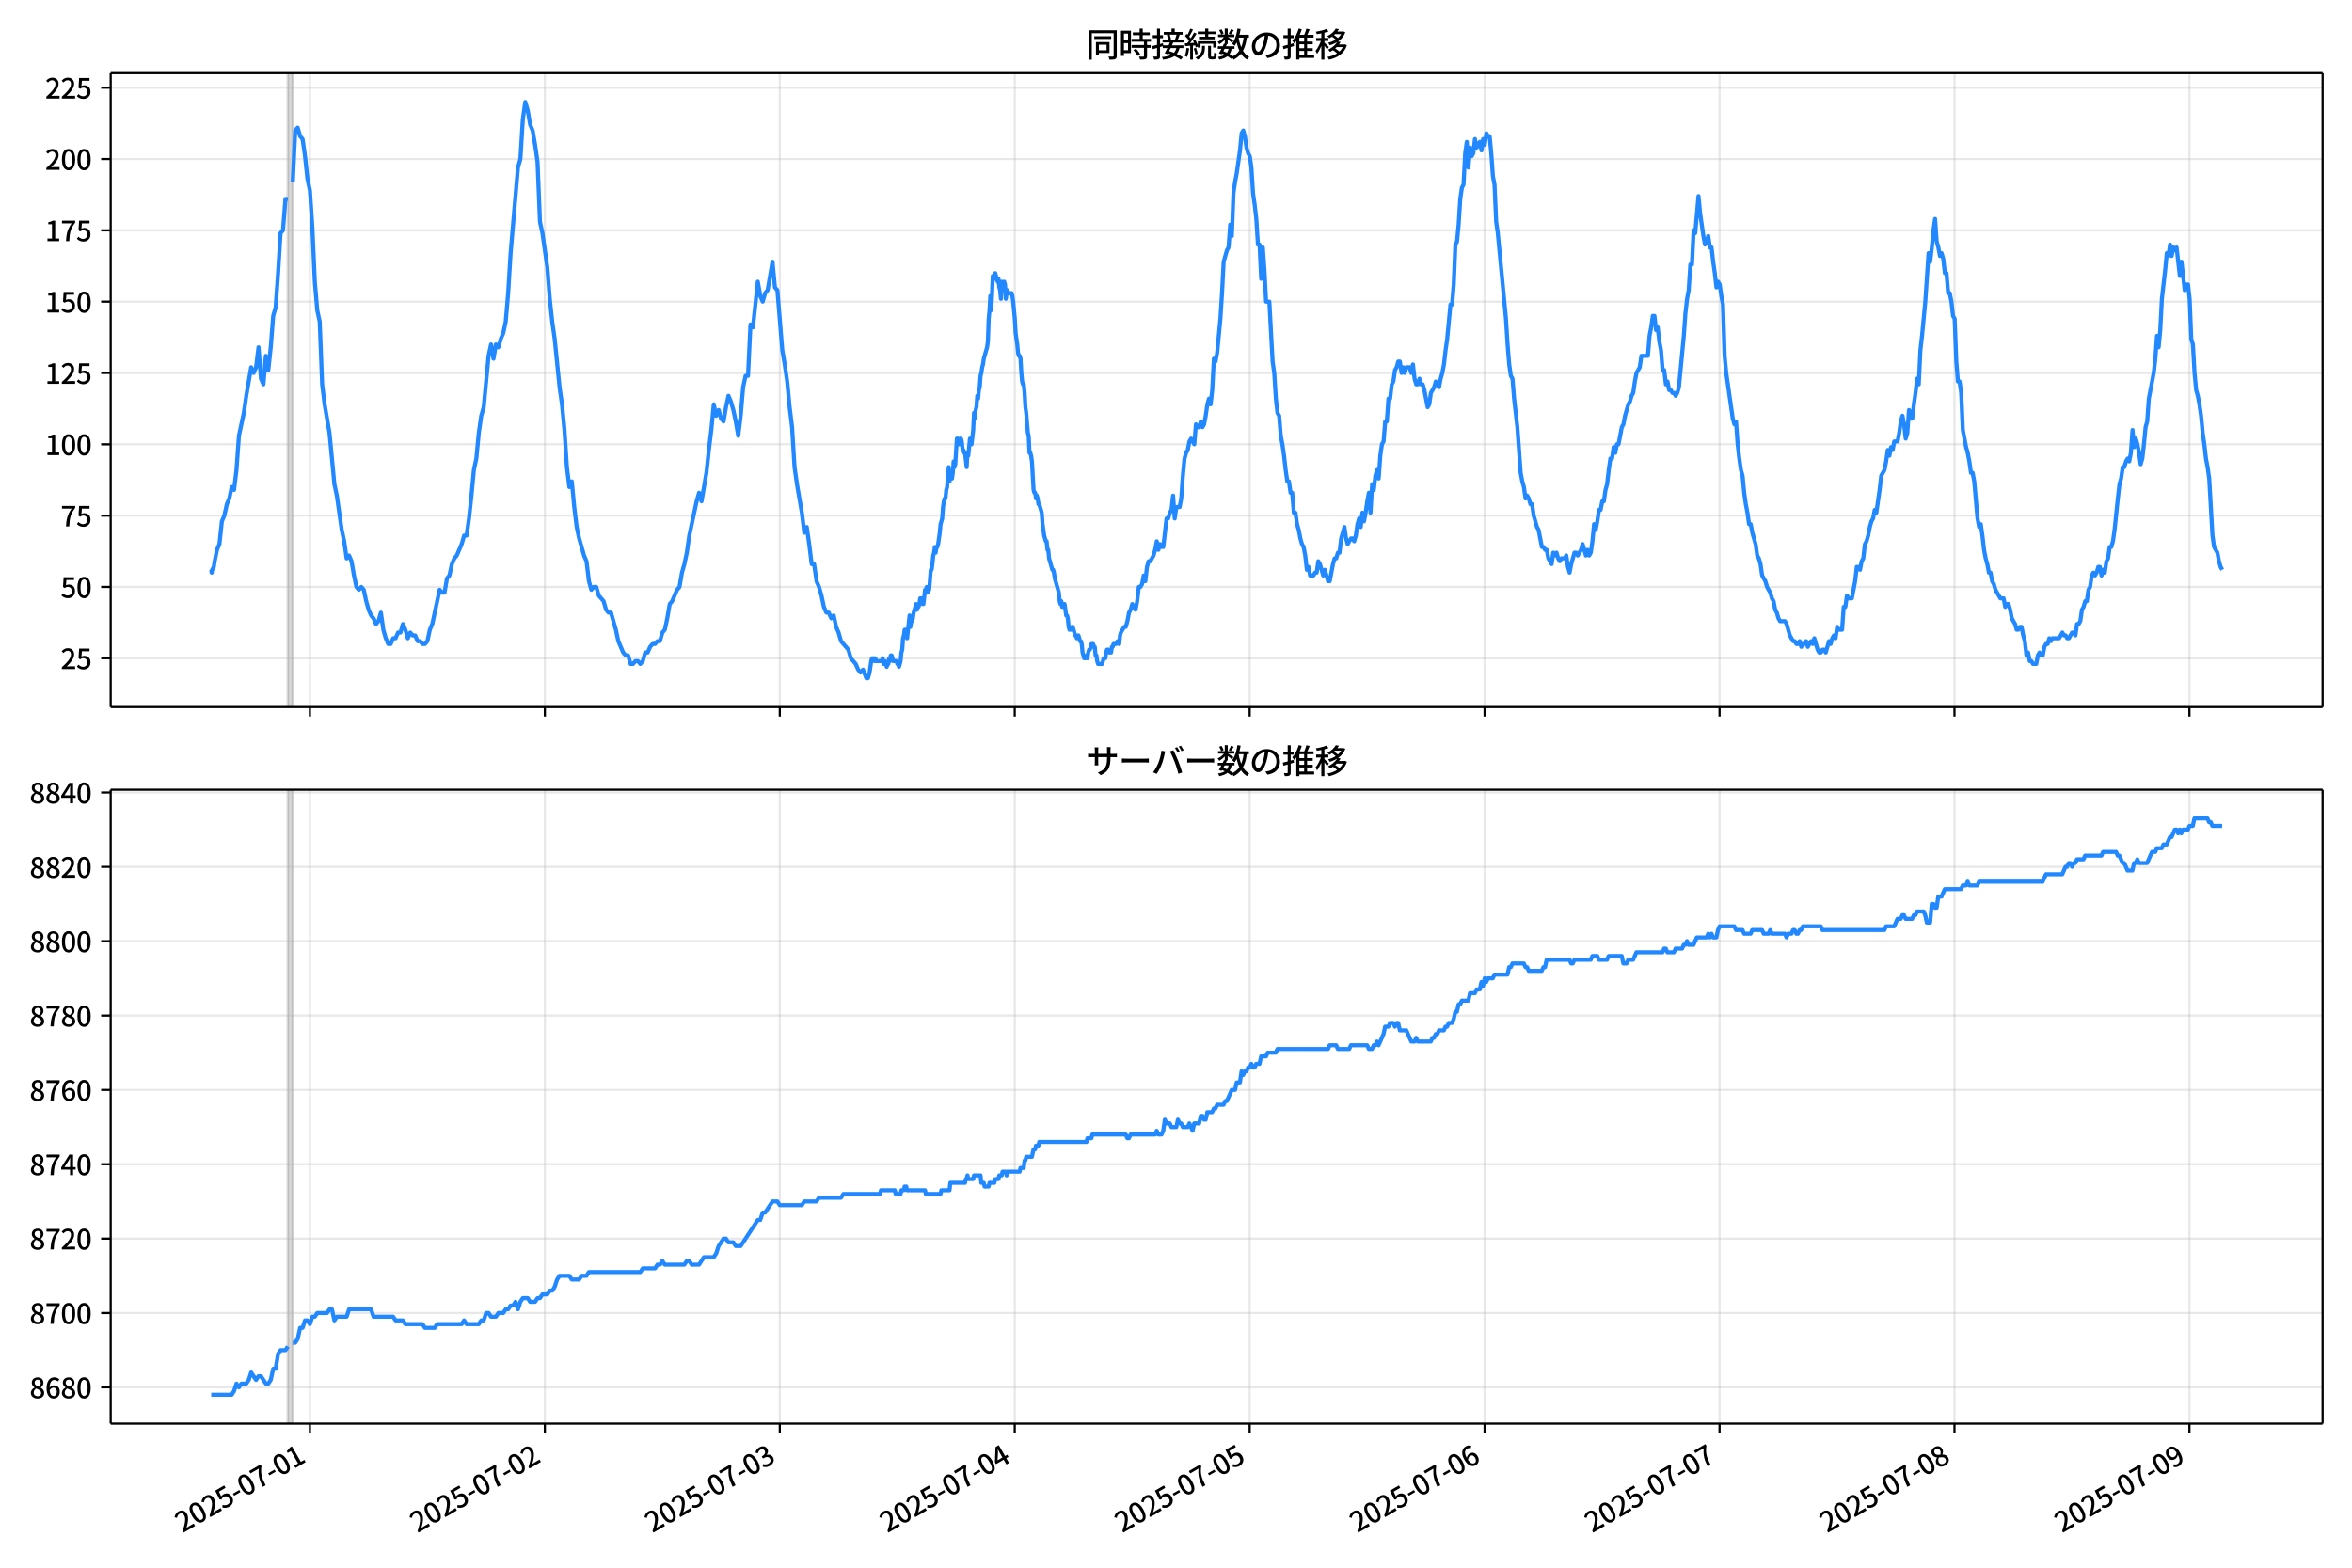 <!DOCTYPE svg  PUBLIC '-//W3C//DTD SVG 1.1//EN'  'http://www.w3.org/Graphics/SVG/1.1/DTD/svg11.dtd'>
<svg version="1.1" viewBox="0 0 864 576" xmlns="http://www.w3.org/2000/svg" xmlns:xlink="http://www.w3.org/1999/xlink">
 <defs>
  <style type="text/css">*{stroke-linejoin: round; stroke-linecap: butt}</style>
 </defs>
 <g id="aa">
  <g id="ab">
   <path d="m0 576h864v-576h-864z" fill="#fff"/>
  </g>
  <g id="ac">
   <g id="ad">
    <path d="m40.66 259.78h812.54v-232.9h-812.54z" fill="#fff"/>
   </g>
   <g id="ae">
    <path d="m105.75 259.78h1.798v-232.9h-1.798z" clip-path="url(#c)" fill="#808080" opacity=".3" stroke="#808080"/>
   </g>
   <g id="af">
    <g id="ag">
     <g id="ah">
      <path d="m113.84 259.78v-232.9" clip-path="url(#c)" fill="none" stroke="#b0b0b0" stroke-linecap="square" stroke-opacity=".3" stroke-width=".8"/>
     </g>
     <g id="ai">
      <defs>
       <path id="f" d="m0 0v3.5" stroke="#000" stroke-width=".8"/>
      </defs>
      <use x="113.844" y="259.778" stroke="#000000" stroke-width=".8" xlink:href="#f"/>
     </g>
    </g>
    <g id="aj">
     <g id="ak">
      <path d="m200.15 259.78v-232.9" clip-path="url(#c)" fill="none" stroke="#b0b0b0" stroke-linecap="square" stroke-opacity=".3" stroke-width=".8"/>
     </g>
     <g id="al">
      <use x="200.149" y="259.778" stroke="#000000" stroke-width=".8" xlink:href="#f"/>
     </g>
    </g>
    <g id="am">
     <g id="an">
      <path d="m286.45 259.78v-232.9" clip-path="url(#c)" fill="none" stroke="#b0b0b0" stroke-linecap="square" stroke-opacity=".3" stroke-width=".8"/>
     </g>
     <g id="ao">
      <use x="286.453" y="259.778" stroke="#000000" stroke-width=".8" xlink:href="#f"/>
     </g>
    </g>
    <g id="ap">
     <g id="aq">
      <path d="m372.76 259.78v-232.9" clip-path="url(#c)" fill="none" stroke="#b0b0b0" stroke-linecap="square" stroke-opacity=".3" stroke-width=".8"/>
     </g>
     <g id="ar">
      <use x="372.758" y="259.778" stroke="#000000" stroke-width=".8" xlink:href="#f"/>
     </g>
    </g>
    <g id="as">
     <g id="at">
      <path d="m459.06 259.78v-232.9" clip-path="url(#c)" fill="none" stroke="#b0b0b0" stroke-linecap="square" stroke-opacity=".3" stroke-width=".8"/>
     </g>
     <g id="au">
      <use x="459.062" y="259.778" stroke="#000000" stroke-width=".8" xlink:href="#f"/>
     </g>
    </g>
    <g id="av">
     <g id="aw">
      <path d="m545.37 259.78v-232.9" clip-path="url(#c)" fill="none" stroke="#b0b0b0" stroke-linecap="square" stroke-opacity=".3" stroke-width=".8"/>
     </g>
     <g id="ax">
      <use x="545.366" y="259.778" stroke="#000000" stroke-width=".8" xlink:href="#f"/>
     </g>
    </g>
    <g id="ay">
     <g id="az">
      <path d="m631.67 259.78v-232.9" clip-path="url(#c)" fill="none" stroke="#b0b0b0" stroke-linecap="square" stroke-opacity=".3" stroke-width=".8"/>
     </g>
     <g id="ba">
      <use x="631.671" y="259.778" stroke="#000000" stroke-width=".8" xlink:href="#f"/>
     </g>
    </g>
    <g id="bb">
     <g id="bc">
      <path d="m717.98 259.78v-232.9" clip-path="url(#c)" fill="none" stroke="#b0b0b0" stroke-linecap="square" stroke-opacity=".3" stroke-width=".8"/>
     </g>
     <g id="bd">
      <use x="717.975" y="259.778" stroke="#000000" stroke-width=".8" xlink:href="#f"/>
     </g>
    </g>
    <g id="be">
     <g id="bf">
      <path d="m804.28 259.78v-232.9" clip-path="url(#c)" fill="none" stroke="#b0b0b0" stroke-linecap="square" stroke-opacity=".3" stroke-width=".8"/>
     </g>
     <g id="bg">
      <use x="804.28" y="259.778" stroke="#000000" stroke-width=".8" xlink:href="#f"/>
     </g>
    </g>
   </g>
   <g id="bh">
    <g id="bi">
     <g id="bj">
      <path d="m40.66 241.85h812.54" clip-path="url(#c)" fill="none" stroke="#b0b0b0" stroke-linecap="square" stroke-opacity=".3" stroke-width=".8"/>
     </g>
     <g id="bk">
      <defs>
       <path id="e" d="m0 0h-3.5" stroke="#000" stroke-width=".8"/>
      </defs>
      <use x="40.66" y="241.854" stroke="#000000" stroke-width=".8" xlink:href="#e"/>
     </g>
     <g id="bl">
      <!-- 25 -->
      <g transform="translate(22.26 245.84) scale(.1 -.1)">
       <defs>
        <path id="b" transform="scale(.016)" d="m282 0v429q697 621 1164 1136 468 515 701 956 234 442 234 826 0 256-87 451-86 196-262 301-176 106-445 106-275 0-506-151-230-150-422-368l-416 410q301 333 637 518 336 186 803 186 429 0 749-176t496-493 176-745q0-455-224-919t-615-935q-390-470-889-950 186 20 394 36t374 16h1184v-634h-3046z"/>
        <path id="i" transform="scale(.016)" d="m1715-90q-365 0-653 90t-506 237q-217 147-383 307l352 480q134-134 294-246t361-183q202-70 452-70 262 0 473 118 212 119 333 346 122 227 122 541 0 460-247 716-246 256-649 256-224 0-384-64t-365-198l-365 237 141 2240h2387v-627h-1747l-109-1204q154 77 307 118 154 42 340 42 397 0 723-160t518-490q192-329 192-847 0-519-224-887t-586-560q-361-192-777-192z"/>
       </defs>
       <use xlink:href="#b"/>
       <use transform="translate(57)" xlink:href="#i"/>
      </g>
     </g>
    </g>
    <g id="bm">
     <g id="bn">
      <path d="m40.66 215.65h812.54" clip-path="url(#c)" fill="none" stroke="#b0b0b0" stroke-linecap="square" stroke-opacity=".3" stroke-width=".8"/>
     </g>
     <g id="bo">
      <use x="40.66" y="215.651" stroke="#000000" stroke-width=".8" xlink:href="#e"/>
     </g>
     <g id="bp">
      <!-- 50 -->
      <g transform="translate(22.26 219.64) scale(.1 -.1)">
       <defs>
        <path id="a" transform="scale(.016)" d="m1830-90q-460 0-806 275-346 276-535 823-188 547-188 1366 0 820 188 1357 189 538 535 803 346 266 806 266 461 0 800-269 340-269 528-803 189-534 189-1354 0-819-189-1366-188-547-528-823-339-275-800-275zm0 589q237 0 422 185 186 186 288 599 103 413 103 1091 0 679-103 1082-102 403-288 582-185 180-422 180-236 0-422-180-186-179-292-582-105-403-105-1082 0-678 105-1091 106-413 292-599 186-185 422-185z"/>
       </defs>
       <use xlink:href="#i"/>
       <use transform="translate(57)" xlink:href="#a"/>
      </g>
     </g>
    </g>
    <g id="bq">
     <g id="br">
      <path d="m40.66 189.45h812.54" clip-path="url(#c)" fill="none" stroke="#b0b0b0" stroke-linecap="square" stroke-opacity=".3" stroke-width=".8"/>
     </g>
     <g id="bs">
      <use x="40.66" y="189.447" stroke="#000000" stroke-width=".8" xlink:href="#e"/>
     </g>
     <g id="bt">
      <!-- 75 -->
      <g transform="translate(22.26 193.43) scale(.1 -.1)">
       <defs>
        <path id="h" transform="scale(.016)" d="m1235 0q32 646 109 1187t224 1024 384 941 576 938h-2208v627h3027v-455q-409-512-665-989-256-476-397-969t-205-1053-90-1251h-755z"/>
       </defs>
       <use xlink:href="#h"/>
       <use transform="translate(57)" xlink:href="#i"/>
      </g>
     </g>
    </g>
    <g id="bu">
     <g id="bv">
      <path d="m40.66 163.24h812.54" clip-path="url(#c)" fill="none" stroke="#b0b0b0" stroke-linecap="square" stroke-opacity=".3" stroke-width=".8"/>
     </g>
     <g id="bw">
      <use x="40.66" y="163.244" stroke="#000000" stroke-width=".8" xlink:href="#e"/>
     </g>
     <g id="bx">
      <!-- 100 -->
      <g transform="translate(16.56 167.23) scale(.1 -.1)">
       <defs>
        <path id="k" transform="scale(.016)" d="m544 0v608h1037v3277h-845v467q333 58 579 147 247 90 451 218h557v-4109h915v-608h-2694z"/>
       </defs>
       <use xlink:href="#k"/>
       <use transform="translate(57)" xlink:href="#a"/>
       <use transform="translate(114)" xlink:href="#a"/>
      </g>
     </g>
    </g>
    <g id="by">
     <g id="bz">
      <path d="m40.66 137.04h812.54" clip-path="url(#c)" fill="none" stroke="#b0b0b0" stroke-linecap="square" stroke-opacity=".3" stroke-width=".8"/>
     </g>
     <g id="ca">
      <use x="40.66" y="137.04" stroke="#000000" stroke-width=".8" xlink:href="#e"/>
     </g>
     <g id="cb">
      <!-- 125 -->
      <g transform="translate(16.56 141.03) scale(.1 -.1)">
       <use xlink:href="#k"/>
       <use transform="translate(57)" xlink:href="#b"/>
       <use transform="translate(114)" xlink:href="#i"/>
      </g>
     </g>
    </g>
    <g id="cc">
     <g id="cd">
      <path d="m40.66 110.84h812.54" clip-path="url(#c)" fill="none" stroke="#b0b0b0" stroke-linecap="square" stroke-opacity=".3" stroke-width=".8"/>
     </g>
     <g id="ce">
      <use x="40.66" y="110.836" stroke="#000000" stroke-width=".8" xlink:href="#e"/>
     </g>
     <g id="cf">
      <!-- 150 -->
      <g transform="translate(16.56 114.82) scale(.1 -.1)">
       <use xlink:href="#k"/>
       <use transform="translate(57)" xlink:href="#i"/>
       <use transform="translate(114)" xlink:href="#a"/>
      </g>
     </g>
    </g>
    <g id="cg">
     <g id="ch">
      <path d="m40.66 84.633h812.54" clip-path="url(#c)" fill="none" stroke="#b0b0b0" stroke-linecap="square" stroke-opacity=".3" stroke-width=".8"/>
     </g>
     <g id="ci">
      <use x="40.66" y="84.633" stroke="#000000" stroke-width=".8" xlink:href="#e"/>
     </g>
     <g id="cj">
      <!-- 175 -->
      <g transform="translate(16.56 88.618) scale(.1 -.1)">
       <use xlink:href="#k"/>
       <use transform="translate(57)" xlink:href="#h"/>
       <use transform="translate(114)" xlink:href="#i"/>
      </g>
     </g>
    </g>
    <g id="ck">
     <g id="cl">
      <path d="m40.66 58.429h812.54" clip-path="url(#c)" fill="none" stroke="#b0b0b0" stroke-linecap="square" stroke-opacity=".3" stroke-width=".8"/>
     </g>
     <g id="cm">
      <use x="40.66" y="58.429" stroke="#000000" stroke-width=".8" xlink:href="#e"/>
     </g>
     <g id="cn">
      <!-- 200 -->
      <g transform="translate(16.56 62.414) scale(.1 -.1)">
       <use xlink:href="#b"/>
       <use transform="translate(57)" xlink:href="#a"/>
       <use transform="translate(114)" xlink:href="#a"/>
      </g>
     </g>
    </g>
    <g id="co">
     <g id="cp">
      <path d="m40.66 32.226h812.54" clip-path="url(#c)" fill="none" stroke="#b0b0b0" stroke-linecap="square" stroke-opacity=".3" stroke-width=".8"/>
     </g>
     <g id="cq">
      <use x="40.66" y="32.226" stroke="#000000" stroke-width=".8" xlink:href="#e"/>
     </g>
     <g id="cr">
      <!-- 225 -->
      <g transform="translate(16.56 36.211) scale(.1 -.1)">
       <use xlink:href="#b"/>
       <use transform="translate(57)" xlink:href="#b"/>
       <use transform="translate(114)" xlink:href="#i"/>
      </g>
     </g>
    </g>
   </g>
   <g id="cs">
    <path d="m77.594 209.36.171 1.048.151-1.048.623-1.048.318-2.096.848-4.193.897-2.096.902-8.385.897-2.096.932-4.193.895-2.096.901-4.193.847 1.048.899-7.337.899-12.578 1.798-8.385.899-6.289 1.798-10.481.899 2.096.899-2.096.899-7.337.899 11.53.899 2.096.899-10.481.899 5.241.899-8.385.899-11.53.899-3.144.899-12.578.899-14.674.899-1.048.899-11.53h.899m1.798-6.289.899-18.867.899-1.048.899 3.144.899 1.048.899 6.289.899 8.385.899 4.193.899 13.626.899 19.915.899 10.481.899 4.193.899 23.059.899 7.337 1.798 10.481 1.798 18.867.899 4.193 1.798 12.578.899 4.193.899 6.289.899-1.048.899 2.096.899 5.241.899 4.193.899 1.048.899-1.048.899 1.048.899 4.193.899 3.144.899 2.096.899 1.048.899 2.096.899-1.048.899-3.144.899 6.289.899 3.144.899 2.096h.899l.899-2.096h.899l.899-2.096h.899l.899-3.144.899 2.096.899 3.144.899-2.096.899 1.048h.899l.899 2.096h.899l.899 1.048h.899l.899-1.048.899-4.193.899-2.096 2.697-12.578.899 1.048h.899l.899-5.241.899-1.048.899-4.193.899-2.096.899-1.048 1.798-4.193.899-3.144h.899l.899-6.289.899-8.385.899-9.433.899-4.193.899-9.433.899-6.289.899-3.144 1.798-18.867.899-4.193.899 5.241.899-5.241.899 1.048.899-3.144.899-2.096.899-4.193.899-10.481.899-14.674 2.697-31.444.899-3.144.899-14.674.899-6.289.899 3.144.899 5.241.899 2.096.899 5.241.899 6.289.899 22.011.899 4.193 1.798 12.578.899 11.53.899 8.385.899 6.289 1.798 17.818.899 6.289.899 9.433.899 13.626.899 7.337.899-2.096.899 9.433.899 7.337.899 4.193 1.798 6.289.899 2.096.899 7.337.899 3.144.899-1.048h.899l.899 3.144 1.798 2.096.899 3.144.899 1.048h.899l1.798 6.289.899 4.193 1.798 4.193.899 1.048h.899l.899 3.144h.899l.899-1.048h.899l.899 1.048.899-1.048.899-3.144h.899l.899-2.096.899-1.048h.899l.899-1.048h.899l.899-3.144.899-1.048.899-4.193.899-5.241.899-1.048 1.798-4.193.899-1.048.899-5.241.899-3.144.899-4.193.899-6.289 2.697-12.578.899-3.144.899 3.144 1.798-10.481.899-8.385.899-7.337.899-9.433.899 4.193.899-2.096.899 3.144.899 1.048.899-5.241.899-4.193.899 2.096.899 3.144.899 4.193.899 5.241.899-7.337.899-10.481.899-4.193h.899l.899-18.867.899 1.048 1.798-16.77.899 5.241.899 2.096.899-3.144.899-1.048 1.798-10.481.899 9.433.899 1.048 1.798 22.011.899 5.241.899 6.289.899 9.433.899 7.337.899 14.674.899 6.289 1.798 10.481.899 7.337.899-2.096.899 6.289.899 7.337h.899l.899 6.289.899 2.096.899 3.144.899 4.193.899 2.096h.899l.899 2.096.899-1.048.899 4.193.899 2.096.899 3.144 2.697 3.144.899 3.144 1.798 2.096.899 2.096.899 1.048.899-1.048 1.199 3.144h.599l.599-2.096.599-4.193.3-1.048h.599l.3 1.048.3-1.048.3 1.048h2.098l.3-1.048.3 2.096h.3l.3-1.048.599 2.096.3-1.048h.3l.3-2.096.3 1.048.3-2.096h.3l.599 2.096h1.199l.3 1.048h.3l.3 1.048.599-2.096.3-3.144.3-1.048.3-4.193.3-1.048.3-2.096h.599l.3 3.144.899-8.385.3 4.193.3-2.096h.3l.3-1.048.3-2.096.899-3.144.3 2.096.3-1.048h.3l.3-1.048.3-2.096h.599l.3 2.096h.3l.599-5.241h.3l.3-1.048.3 2.096.3-2.096.3 1.048.599-7.337h.3l.3-2.096.3-3.144.3-1.048.3-2.096.3 2.096.3-2.096h.3l.3-1.048.599-4.193.3-3.144.599-2.096.3-4.193.3-2.096.3-1.048h.3l.3-3.144.3-1.048.599-7.337.3 5.241.3-3.144h.3l.3 2.096.3-2.096.3-4.193.3 2.096.3-1.048.599-9.433h.3l.599 2.096.3-2.096h.3l.3 1.048.3 3.144h.3l.3 1.048h.3l.599 5.241.3-5.241.3 1.048.599-6.289.599 2.096.599-5.241.3-6.289.3 2.096.3-3.144.3-1.048.3-4.193.3 1.048.3-3.144.3-1.048.3-4.193.3-1.048.3-2.096.3-1.048.3-2.096 1.199-4.193.3-2.096.3-8.385.3-3.144.3-5.241.3 5.241.3-5.241.3-7.337h.3l.3 1.048.3-2.096.899 3.144.3-1.048.3 3.144.3 1.048.3 3.144.3-6.289.3 2.096.3 1.048.3-3.144.3 1.048.3 5.241.3-2.096.3-1.048.3 1.048h1.199l.3 1.048.3 2.096.599 6.289.3 5.241.599 4.193.3 3.144.3 1.048h.3l.3 1.048.3 5.241.3 3.144.3 1.048h.3l.3 3.144.3 5.241.3 2.096.599 7.337.3 1.048.3 6.289h.3l.3 1.048.3 2.096.599 10.481.3 1.048h.3l.3 2.096.3-1.048.3 1.048.3 2.096h.3l.899 3.144.3 4.193.599 4.193.599 2.096h.3l.3 3.144h.3l.3 3.144 1.199 4.193h.3l.3 1.048.3 2.096 1.498 5.241.3 3.144.3 1.048.3-1.048.3 2.096.3-1.048h.599l.599 4.193h.3l.3 1.048.3 3.144.3 1.048h.599l.3-1.048h.3l.899 3.144h.3l.3 1.048.3-1.048h.3l.599 2.096h.3l.3 1.048.3 3.144.599 2.096h.599l.3-1.048.3 1.048.3-2.096.3-1.048h.3l.599-2.096.3 1.048.3-1.048.3 1.048h.3l.3 3.144h.3l.3 2.096.3 1.048h1.498l.599-2.096h.599l.3-2.096.3-1.048h.599l.3 1.048h.599l.3-2.096h.3l.3-1.048h.899l.599-1.048.599 1.048.3-3.144.3-1.048 1.199-2.096h.599l.599-2.096.599-3.144.599-1.048.599-2.096 1.199 2.096.599-3.144.599-5.241h.599l.599-1.048.599-3.144.599 2.096.599-5.241.599-2.096h.599l1.199-2.096.599-2.096.599-3.144.599 3.144.599-2.096.599 1.048h.599l1.199-10.481h.599l.599-2.096.599-1.048.599-5.241.599 8.385.599-4.193h1.199l.599-3.144.599-8.385.599-6.289.599-2.096.599-1.048.599-3.144.599-1.048 1.199 2.096.599-7.337.599 1.048h.599l.599-2.096.599 2.096.599-1.048.599-3.144.599-4.193.599-2.096.599 2.096.599-5.241.599-11.53.599 1.048.599-3.144 1.199-12.578.599-9.433.599-11.53 1.199-4.193.599-1.048.599-8.385.599 4.193.599-15.722.599-4.193.599-3.144 1.199-8.385.599-6.289.599-1.048.599 2.096.599 4.193.599 2.096.599 1.048.599 4.193.599 9.433.599 4.193.599 5.241.599 9.433h.599l.599 12.578.599-11.53.599 8.385.599 11.53h1.199l1.199 22.011.599 4.193.599 9.433.599 5.241.599 1.048.599 7.337.599 3.144.599 4.193.599 5.241.599 4.193h.599l.599 4.193h.599l.599 7.337h.599l.599 4.193.599 2.096.599 3.144.599 2.096.599 1.048.599 3.144.599 5.241.599-1.048.599 3.144h1.199l.599-1.048h.599l.599-4.193.599 1.048 1.199 4.193.599-2.096 1.199 4.193h.599l1.199-6.289.599-2.096h.599l.599-2.096h.599l.599-5.241 1.199-4.193.599 4.193.599 2.096 1.199-2.096h.599l.599 1.048.599-2.096.599-4.193.599-2.096.599 3.144.599-5.241.599 3.144.599-3.144.599-4.193.599-3.144.599 7.337.599-10.481.599 2.096.599-5.241.599-2.096.599 3.144.599-8.385.599-4.193.599-1.048.599-7.337h.599l.599-8.385h.599l.599-5.241.599-1.048.599-4.193.599-1.048.599-2.096h.599l.599 4.193.599-2.096.599 2.096.599-2.096h1.199l.599 2.096.599-3.144.599 5.241.599 2.096h.599l.599-2.096.599 2.096h.599l.599 2.096 1.199 6.289.599-1.048.599-4.193 1.199-2.096.599-2.096 1.199 2.096.599-3.144.599-2.096.599-3.144.599-5.241.599-4.193 1.199-12.578h.599l.599-7.337.599-14.674.599-1.048.599-6.289.599-9.433.599-4.193.599-1.048.599-11.53.599-4.193.599 9.433.599-7.337.599 3.144.599-1.048.599-5.241.599 3.144 1.199-2.096.599 3.144.599-4.193.599 2.096.599-4.193.599 1.048h.599l.599 6.289.599 8.385.599 3.144.599 13.626.599 4.193 2.997 31.444.599 9.433.599 7.337.599 4.193.599 1.048.599 7.337 1.199 10.481 1.199 16.77.599 3.144.599 2.096.599 4.193.599-1.048.599 1.048.599 2.096h.599l.599 4.193 1.199 4.193.599 1.048 1.199 6.289h.599l.599 1.048h.599l.599 3.144 1.199 2.096.599-4.193.599 1.048.599-1.048.599 2.096.599 1.048.599-1.048h1.199l.599-1.048.599 4.193.599 2.096.599-3.144 1.199-4.193h.599l.599 1.048 1.199-2.096.599-2.096 1.199 4.193.599-2.096.599 2.096.599-1.048.599-4.193.599-6.289.599 2.096.599-3.144.599-4.193h.599l.599-3.144h.599l.599-4.193.599-2.096.599-5.241.599-4.193h.599l.599-4.193.599 2.096.599-3.144h.599l1.199-6.289.599-1.048.599-3.144 1.199-4.193.599-1.048.599-2.096.599-1.048.599-4.193.599-3.144 1.199-2.096.599-4.193h2.397l.599-7.337.599-3.144.599-4.193h.599l.599 5.241.599-1.048.599 5.241.599 3.144.599 7.337h.599l.599 5.241.599-1.048.599 3.144h.599l.599 1.048h.599l.599 1.048.599-1.048.599-2.096 1.798-18.867.599-8.385.599-5.241.599-3.144.599-9.433h.599l.599-12.578.599 1.048 1.199-13.626.599 6.289 1.199 8.385.599 3.144.599-1.048.599-2.096.599 4.193h.599l.599 5.241.599 4.193.599 5.241.599-2.096.599 1.048.599 4.193.599 3.144.599 18.867.599 6.289 2.397 16.77.599 2.096.599-1.048.599 8.385.599 5.241.599 4.193.599 2.096.599 6.289.599 4.193.599 3.144.599 4.193h.599l.599 3.144 1.199 4.193.599 4.193.599 1.048.599 2.096.599 4.193 1.199 2.096.599 2.096 1.199 2.096.599 2.096.599 1.048.599 3.144.599 1.048.599 2.096.599 1.048h1.798l.599 1.048 1.199 4.193 1.199 2.096h.599l.599 1.048h.599l.599-1.048.599 2.096.599-1.048h.599l.599-1.048.599 2.096 1.199-2.096.599 1.048.599-2.096 1.199 4.193.599 1.048h.599l.599-1.048h.599l.599 1.048 1.199-4.193.599 1.048.599-2.096.599-1.048.599 1.048.599-4.193.599 1.048h1.199l.599-8.385h.599l.599-4.193.599 1.048h1.199l1.199-6.289.599-5.241h.599l.599 1.048.599-3.144.599-1.048.599-5.241.599-1.048.599-2.096.599-3.144.599-2.096.599-1.048.599-3.144.599 1.048 1.199-8.385.599-5.241 1.199-2.096.599-3.144.599-4.193.599 2.096.599-3.144.599 1.048.599-3.144h1.199l.599-3.144.599-4.193.599-2.096.599 3.144.599 5.241.599-2.096.599-8.385.599 3.144h.599l.599-5.241.599-4.193.599-5.241.599 2.096.599-12.578.599-5.241 1.199-12.578 1.199-17.818.599 3.144.599-5.241.599-6.289.599-4.193.599 8.385.599 2.096.599 3.144.599-1.048.599 2.096.599 5.241h.599l.599 7.337h.599l.599 3.144.599 5.241.599 1.048.599 15.722.599 7.337h.599l.599 4.193.599 13.626 1.199 6.289.599 2.096.599 3.144.599 4.193h.599l.599 3.144 1.199 13.626.599 3.144.599-1.048.599 4.193.599 5.241.599 3.144.599 2.096.599 3.144h.599l.599 3.144.599 1.048.599 2.096 1.798 3.144h1.199l.599 3.144.599-1.048h.599l.599 2.096.599 3.144 1.199 2.096.599 2.096h.599l.599-1.048h.599l.599 3.144.599 2.096.599 5.241.599-1.048.599 3.144h.599l.599 1.048h1.199l.599-3.144.599-1.048.599 1.048h.599l.599-3.144.599-1.048h.599l.599-2.096.599 1.048.599-1.048h2.397l1.199-2.096.599 1.048h.599l.599 1.048h.599l1.199-2.096h.599l.599 1.048.599-4.193h.599l.599-1.048.599-4.193.599-1.048.599-2.096h.599l.599-4.193.599-1.048.599-4.193.599-1.048.599 1.048.599-1.048.599-2.096h.599l.599 3.144.599-2.096.599 1.048.599-4.193.599-1.048.599-4.193h.599l.599-2.096.599-4.193 1.199-11.53.599-5.241.599-2.096.599-4.193h.599l.599-2.096.599-1.048.599 1.048.599-3.144.599-8.385.599 6.289.599-3.144.599 2.096.599 3.144.599 4.193.599-2.096.599-5.241.599-6.289.599-2.096.599-8.385 1.798-9.433.599-5.241.599-8.385.599 4.193.599-6.289.599-11.53 1.199-10.481.599-6.289.599 1.048.599-4.193.599 4.193.599-3.144.599 1.048.599-1.048 1.199 10.481.599-5.241 1.199 10.481.599-2.096h.599l.599 5.241.599 14.674.599 2.096.599 10.481.599 6.289.599 2.096.599 3.144.599 4.193.599 6.289.599 4.193.599 5.241.599 3.144.599 4.193 1.199 20.963.599 4.193 1.199 2.096.599 3.144.599 2.096.599 1.048v0" clip-path="url(#c)" fill="none" stroke="#28f" stroke-linecap="square" stroke-width="1.5"/>
   </g>
   <g id="ct">
    <path d="m40.66 259.78v-232.9" fill="none" stroke="#000" stroke-linecap="square" stroke-width=".8"/>
   </g>
   <g id="cu">
    <path d="m853.2 259.78v-232.9" fill="none" stroke="#000" stroke-linecap="square" stroke-width=".8"/>
   </g>
   <g id="cv">
    <path d="m40.66 259.78h812.54" fill="none" stroke="#000" stroke-linecap="square" stroke-width=".8"/>
   </g>
   <g id="cw">
    <path d="m40.66 26.88h812.54" fill="none" stroke="#000" stroke-linecap="square" stroke-width=".8"/>
   </g>
   <g id="cx">
    <!-- 同時接続数の推移 -->
    <g transform="translate(398.93 20.88) scale(.12 -.12)">
     <defs>
      <path id="v" transform="scale(.016)" d="m1587 3936h3232v-518h-3232v518zm320-1114h557v-2534h-557v2534zm301 0h2291v-2086h-2291v512h1734v1069h-1734v505zm-1683 2260h5113v-570h-4524v-5056h-589v5626zm4768 0h595v-4896q0-250-67-397t-227-218q-160-77-426-96t-675-19q-13 83-45 192t-77 218q-45 108-89 185 281-13 527-13 247 0 330 0 83 7 118 42 36 35 36 112v4890z"/>
      <path id="t" transform="scale(.016)" d="m2714 4672h3238v-525h-3238v525zm-244-1235h3712v-538h-3712v538zm20-1184h3635v-531h-3635v531zm1523 3155h595v-2310h-595v2310zm832-2451h589v-2823q0-230-61-364-61-135-227-199-167-70-423-86t-633-16q-20 121-78 285-57 163-121 284 275-6 509-9t310-3q77 6 106 28 29 23 29 93v2810zm-2023-1677 487 282q153-160 313-352t294-381q135-189 206-343l-519-313q-64 153-189 348-124 196-278 394-154 199-314 365zm-2086 3718h1619v-4281h-1619v544h1056v3187h-1056v550zm32-1843h1293v-537h-1293v537zm-320 1843h563v-4832h-563v4832z"/>
      <path id="u" transform="scale(.016)" d="m3866 5408h614v-870h-614v870zm-1479-653h3597v-518h-3597v518zm-230-1485h4e3v-518h-4e3v518zm825 922 519 102q64-160 121-342 58-182 96-352 39-170 45-304l-544-128q-6 134-42 313-35 180-83 365-48 186-112 346zm1856 109 589-71q-96-275-202-557-105-281-195-486l-518 77q58 147 122 329 64 183 118 372t86 336zm-2643-2106h3943v-518h-3943v518zm1408 685 602-115q-167-371-362-784t-390-797-362-685l-525 179q160 288 346 666t368 784 323 752zm-659-2157 358 403q352-102 733-240 381-137 752-304 371-166 697-336 327-169 558-329l-384-461q-218 160-532 336-313 176-685 345-371 170-755 323-384 154-742 263zm1894 1114 583-71q-122-550-353-944-230-393-604-662t-922-435q-547-167-1296-269-25 128-93 269-67 141-137 230 678 64 1168 192t819 349q330 221 531 550 202 330 304 791zm-4684 217q396 90 953 240 557 151 1120 311l77-544q-525-154-1053-311-528-156-963-284l-134 588zm121 2093h1965v-563h-1965v563zm819 1248h576v-5229q0-236-51-374t-192-208q-141-77-355-99-214-23-541-16-13 115-64 288t-109 294q205-6 381-6t234 0q64 0 92 28 29 29 29 93v5229z"/>
      <path id="s" transform="scale(.016)" d="m4058 5408h595v-1798h-595v1798zm-1415-563h3443v-499h-3443v499zm231-992h3008v-499h-3008v499zm-224-877h3475v-1203h-531v729h-2432v-729h-512v1203zm1964-877h551v-1881q0-122 22-157 23-35 106-35 25 0 92 0 68 0 135 0t99 0q51 0 83 54t45 224 19 515q90-70 234-131t259-93q-19-429-83-662-64-234-183-326-118-93-316-93-39 0-103 0t-134 0-138 0q-67 0-99 0-237 0-365 64t-176 218q-48 153-48 422v1881zm-1164-6h550v-455q0-243-48-528-48-284-186-579-137-294-409-572-272-279-727-503-70 90-192 208-121 118-230 195 416 205 665 438 250 234 371 474 122 240 164 467 42 228 42 413v442zm-2240 3309 524-192q-121-244-259-503-137-259-275-496t-259-416l-410 173q122 186 246 438 125 253 240 515 116 263 193 481zm716-743 500-230q-224-359-496-756-272-396-548-764-275-368-518-650l-358 205q179 211 377 483 199 272 387 569 189 298 358 592 170 295 298 551zm-1721-665 307 403q166-154 339-340 173-185 320-364t224-327l-326-460q-77 160-218 348-141 189-314 384-172 196-332 356zm1485-832 435 179q128-211 249-458 122-246 215-474 93-227 137-412l-473-211q-32 185-119 422-86 237-201 486-115 250-243 468zm-1530-583q422 26 998 54 576 29 1184 68l7-499q-570-45-1127-84-556-38-992-70l-70 531zm1702-992 436 135q121-276 214-596t118-556l-454-148q-26 237-112 563-86 327-202 602zm-1363 109 499-83q-57-455-163-897-105-441-253-748-51 32-134 73-83 42-170 83-86 42-144 62 148 294 234 697t131 813zm691 627h525v-2861h-525v2861z"/>
      <path id="o" transform="scale(.016)" d="m224 2022h3187v-499h-3187v499zm51 2247h3111v-487h-3111v487zm1127-1735 563-121q-154-320-333-672t-352-679q-173-326-326-582l-532 173q148 243 324 566t345 669q170 346 311 646zm934-832 563-64q-89-480-262-838t-461-614-701-432-976-298q-25 128-99 269t-157 237q659 102 1085 303 426 202 666 554t342 883zm422 3597 519-211q-147-218-298-436-150-217-278-377l-403 186q121 173 252 413 132 240 208 425zm-1203 109h563v-2957h-563v2957zm-1075-320 448 186q134-192 246-420 112-227 157-393l-467-211q-38 172-147 406t-237 432zm1094-1050 397-236q-160-263-400-529-240-265-519-489-278-224-553-378-51 103-141 237-89 135-179 218 269 109 534 294 266 186 493 416 228 231 368 467zm487-204q83-45 246-145 163-99 352-211t346-211 221-150l-327-423q-83 77-230 198-147 122-317 253-170 132-327 250-156 119-259 189l295 250zm1798 396h2311v-556h-2311v556zm115 1178 615-90q-103-640-263-1235t-384-1101q-224-505-512-889-44 57-134 134t-186 157-166 125q275 339 473 796 199 458 340 995 141 538 217 1108zm1223-1510 614-58q-147-1101-445-1940-297-838-813-1443-515-604-1321-1014-26 71-90 177-64 105-134 208-70 102-128 159 742 346 1212 880 471 535 730 1290 260 755 375 1741zm-1005-135q134-851 387-1597 253-745 659-1305 407-560 1002-874-70-57-154-150-83-93-154-189-70-96-121-179-633 371-1056 988-422 618-688 1434-265 816-425 1783l550 89zm-3309-3065 327 416q377-148 754-330 378-182 701-378 324-195 548-368l-416-435q-211 179-519 378-307 198-666 383-358 186-729 334z"/>
      <path id="r" transform="scale(.016)" d="m3686 4378q-64-493-163-1041-99-547-265-1084-192-653-432-1104t-522-688-595-237q-320 0-596 221-275 221-448 621-172 400-172 931 0 537 220 1017 221 480 611 851 391 372 909 583 519 211 1121 211 576 0 1040-186 464-185 793-515 330-329 502-771 173-441 173-941 0-672-278-1194-278-521-816-851-538-329-1318-444l-378 601q166 20 307 42t263 48q307 70 585 217 279 148 496 375 218 227 342 534 125 308 125 692t-122 713q-121 330-358 573-236 243-582 380-346 138-781 138-525 0-935-186-409-185-694-489-284-304-432-656-147-352-147-678 0-365 89-605 90-240 224-355 135-115 276-115t288 144 297 457q151 314 298 800 147 461 246 982 100 522 145 1021l684-12z"/>
      <path id="p" transform="scale(.016)" d="m2995 2925h2893v-519h-2893v519zm0-1280h2893v-519h-2893v519zm-64-1299h3232v-557h-3232v557zm1312 3577h563v-3763h-563v3763zm429 1466 634-141q-154-390-340-794-185-403-339-684l-512 140q103 199 208 458 106 259 195 528 90 269 154 493zm-1472 25 582-147q-153-518-371-1018-217-499-483-931t-573-758q-38 64-109 160-70 96-147 198-77 103-141 160 416 416 733 1034t509 1302zm128-1203h2720v-537h-2720v-4205h-582v4422l313 320h269zm-3174-2157q396 90 953 240 557 151 1120 311l77-544q-525-154-1053-311-528-156-963-284l-134 588zm121 2093h1965v-563h-1965v563zm819 1248h576v-5229q0-236-51-374t-192-208q-141-77-355-99-214-23-541-16-13 115-64 288t-109 294q205-6 381-6t234 0q64 0 92 28 29 29 29 93v5229z"/>
      <path id="n" transform="scale(.016)" d="m4051 5402 595-109q-281-493-729-941t-1107-806q-39 64-106 144t-141 153q-73 74-137 119 608 288 1011 678t614 762zm-77-557h1511v-493h-1863l352 493zm1293 0h109l109 25 384-179q-192-505-496-905t-695-701q-390-301-845-519-454-217-947-358-44 109-137 253t-176 227q448 109 867 294 419 186 777 445 359 259 631 592t419 730v96zm-1990-954 377 307q167-96 336-218 170-121 320-249 151-128 247-237l-397-332q-90 108-237 236t-317 259q-169 132-329 234zm1107-934 595-109q-307-538-803-1031-496-492-1232-876-38 64-102 144t-138 156q-74 77-138 116 455 217 807 483t604 554q253 288 407 563zm-90-589h1460v-506h-1818l358 506zm1268 0h121l109 26 384-167q-192-614-531-1075t-787-794q-448-332-983-553-534-221-1129-355-45 115-132 269-86 153-176 249 551 96 1043 285 493 189 903 473 410 285 714 669t464 883v90zm-2132-1056 410 339q186-102 384-237 198-134 371-275t282-269l-435-371q-103 128-270 272-166 144-361 288t-381 253zm-2150 3533h589v-5376h-589v5376zm-992-1242h2336v-569h-2336v569zm1024-224 365-160q-96-339-231-707-134-368-291-727-157-358-336-672-179-313-365-537-44 128-134 291t-160 272q173 192 339 457 167 266 323 570 157 304 282 618t208 595zm941 1946 416-467q-314-122-695-221-380-99-784-173-403-74-780-131-20 102-71 236-51 135-102 231 358 58 732 138 375 80 711 179t573 208zm-397-2579q58-45 179-170 122-125 266-266 144-140 259-265t160-183l-352-473q-58 102-157 255-99 154-218 317-118 164-227 311-108 147-185 237l275 237z"/>
     </defs>
     <use xlink:href="#v"/>
     <use transform="translate(100)" xlink:href="#t"/>
     <use transform="translate(200)" xlink:href="#u"/>
     <use transform="translate(300)" xlink:href="#s"/>
     <use transform="translate(400)" xlink:href="#o"/>
     <use transform="translate(500)" xlink:href="#r"/>
     <use transform="translate(600)" xlink:href="#p"/>
     <use transform="translate(700)" xlink:href="#n"/>
    </g>
   </g>
  </g>
  <g id="cy">
   <g id="cz">
    <path d="m40.66 523.06h812.54v-232.9h-812.54z" fill="#fff"/>
   </g>
   <g id="da">
    <path d="m105.75 523.06h1.798v-232.9h-1.798z" clip-path="url(#d)" fill="#808080" opacity=".3" stroke="#808080"/>
   </g>
   <g id="db">
    <g id="dc">
     <g id="dd">
      <path d="m113.84 523.06v-232.9" clip-path="url(#d)" fill="none" stroke="#b0b0b0" stroke-linecap="square" stroke-opacity=".3" stroke-width=".8"/>
     </g>
     <g id="de">
      <use x="113.844" y="523.055" stroke="#000000" stroke-width=".8" xlink:href="#f"/>
     </g>
     <g id="df">
      <!-- 2025-07-01 -->
      <g transform="translate(67.055 563.33) rotate(-30) scale(.1 -.1)">
       <defs>
        <path id="g" transform="scale(.016)" d="m301 1536v544h1689v-544h-1689z"/>
       </defs>
       <use xlink:href="#b"/>
       <use transform="translate(57)" xlink:href="#a"/>
       <use transform="translate(114)" xlink:href="#b"/>
       <use transform="translate(171)" xlink:href="#i"/>
       <use transform="translate(228)" xlink:href="#g"/>
       <use transform="translate(263.7)" xlink:href="#a"/>
       <use transform="translate(320.7)" xlink:href="#h"/>
       <use transform="translate(377.7)" xlink:href="#g"/>
       <use transform="translate(413.4)" xlink:href="#a"/>
       <use transform="translate(470.4)" xlink:href="#k"/>
      </g>
     </g>
    </g>
    <g id="dg">
     <g id="dh">
      <path d="m200.15 523.06v-232.9" clip-path="url(#d)" fill="none" stroke="#b0b0b0" stroke-linecap="square" stroke-opacity=".3" stroke-width=".8"/>
     </g>
     <g id="di">
      <use x="200.149" y="523.055" stroke="#000000" stroke-width=".8" xlink:href="#f"/>
     </g>
     <g id="dj">
      <!-- 2025-07-02 -->
      <g transform="translate(153.36 563.33) rotate(-30) scale(.1 -.1)">
       <use xlink:href="#b"/>
       <use transform="translate(57)" xlink:href="#a"/>
       <use transform="translate(114)" xlink:href="#b"/>
       <use transform="translate(171)" xlink:href="#i"/>
       <use transform="translate(228)" xlink:href="#g"/>
       <use transform="translate(263.7)" xlink:href="#a"/>
       <use transform="translate(320.7)" xlink:href="#h"/>
       <use transform="translate(377.7)" xlink:href="#g"/>
       <use transform="translate(413.4)" xlink:href="#a"/>
       <use transform="translate(470.4)" xlink:href="#b"/>
      </g>
     </g>
    </g>
    <g id="dk">
     <g id="dl">
      <path d="m286.45 523.06v-232.9" clip-path="url(#d)" fill="none" stroke="#b0b0b0" stroke-linecap="square" stroke-opacity=".3" stroke-width=".8"/>
     </g>
     <g id="dm">
      <use x="286.453" y="523.055" stroke="#000000" stroke-width=".8" xlink:href="#f"/>
     </g>
     <g id="dn">
      <!-- 2025-07-03 -->
      <g transform="translate(239.66 563.33) rotate(-30) scale(.1 -.1)">
       <defs>
        <path id="x" transform="scale(.016)" d="m1715-90q-371 0-656 90t-503 240q-217 150-377 323l359 474q211-205 479-359 269-153 634-153 269 0 467 92 199 93 311 266t112 423q0 256-125 451t-429 300q-304 106-835 106v551q467 0 732 105 266 106 384 291 119 186 119 423 0 307-192 489-192 183-531 183-269 0-503-119-233-118-438-316l-384 460q282 256 614 413 333 157 737 157 422 0 748-144 327-144 512-413 186-269 186-659 0-403-221-685-221-281-592-422v-26q269-70 490-227t349-400 128-557q0-422-215-726-214-304-573-468-358-163-787-163z"/>
       </defs>
       <use xlink:href="#b"/>
       <use transform="translate(57)" xlink:href="#a"/>
       <use transform="translate(114)" xlink:href="#b"/>
       <use transform="translate(171)" xlink:href="#i"/>
       <use transform="translate(228)" xlink:href="#g"/>
       <use transform="translate(263.7)" xlink:href="#a"/>
       <use transform="translate(320.7)" xlink:href="#h"/>
       <use transform="translate(377.7)" xlink:href="#g"/>
       <use transform="translate(413.4)" xlink:href="#a"/>
       <use transform="translate(470.4)" xlink:href="#x"/>
      </g>
     </g>
    </g>
    <g id="do">
     <g id="dp">
      <path d="m372.76 523.06v-232.9" clip-path="url(#d)" fill="none" stroke="#b0b0b0" stroke-linecap="square" stroke-opacity=".3" stroke-width=".8"/>
     </g>
     <g id="dq">
      <use x="372.758" y="523.055" stroke="#000000" stroke-width=".8" xlink:href="#f"/>
     </g>
     <g id="dr">
      <!-- 2025-07-04 -->
      <g transform="translate(325.97 563.33) rotate(-30) scale(.1 -.1)">
       <defs>
        <path id="m" transform="scale(.016)" d="m2170 0v3072q0 192 12 457 13 266 20 458h-26q-90-179-183-365-92-185-195-364l-921-1415h2579v-576h-3328v493l1875 2957h858v-4717h-691z"/>
       </defs>
       <use xlink:href="#b"/>
       <use transform="translate(57)" xlink:href="#a"/>
       <use transform="translate(114)" xlink:href="#b"/>
       <use transform="translate(171)" xlink:href="#i"/>
       <use transform="translate(228)" xlink:href="#g"/>
       <use transform="translate(263.7)" xlink:href="#a"/>
       <use transform="translate(320.7)" xlink:href="#h"/>
       <use transform="translate(377.7)" xlink:href="#g"/>
       <use transform="translate(413.4)" xlink:href="#a"/>
       <use transform="translate(470.4)" xlink:href="#m"/>
      </g>
     </g>
    </g>
    <g id="ds">
     <g id="dt">
      <path d="m459.06 523.06v-232.9" clip-path="url(#d)" fill="none" stroke="#b0b0b0" stroke-linecap="square" stroke-opacity=".3" stroke-width=".8"/>
     </g>
     <g id="du">
      <use x="459.062" y="523.055" stroke="#000000" stroke-width=".8" xlink:href="#f"/>
     </g>
     <g id="dv">
      <!-- 2025-07-05 -->
      <g transform="translate(412.27 563.33) rotate(-30) scale(.1 -.1)">
       <use xlink:href="#b"/>
       <use transform="translate(57)" xlink:href="#a"/>
       <use transform="translate(114)" xlink:href="#b"/>
       <use transform="translate(171)" xlink:href="#i"/>
       <use transform="translate(228)" xlink:href="#g"/>
       <use transform="translate(263.7)" xlink:href="#a"/>
       <use transform="translate(320.7)" xlink:href="#h"/>
       <use transform="translate(377.7)" xlink:href="#g"/>
       <use transform="translate(413.4)" xlink:href="#a"/>
       <use transform="translate(470.4)" xlink:href="#i"/>
      </g>
     </g>
    </g>
    <g id="dw">
     <g id="dx">
      <path d="m545.37 523.06v-232.9" clip-path="url(#d)" fill="none" stroke="#b0b0b0" stroke-linecap="square" stroke-opacity=".3" stroke-width=".8"/>
     </g>
     <g id="dy">
      <use x="545.366" y="523.055" stroke="#000000" stroke-width=".8" xlink:href="#f"/>
     </g>
     <g id="dz">
      <!-- 2025-07-06 -->
      <g transform="translate(498.58 563.33) rotate(-30) scale(.1 -.1)">
       <defs>
        <path id="l" transform="scale(.016)" d="m1971-90q-339 0-634 144-294 144-518 435-224 292-352 733-128 442-128 1044 0 678 147 1161 148 483 397 784 250 301 570 445t665 144q397 0 688-147 292-147 490-359l-403-448q-128 154-327 253-198 99-409 99-307 0-567-182-259-182-413-605-153-422-153-1145 0-608 115-1002t326-589q212-195 493-195 212 0 375 121 163 122 259 343t96 522q0 300-90 511-89 212-259 320-169 109-419 109-211 0-451-134t-458-461l-25 538q134 192 313 323t374 201q196 71 375 71 397 0 694-163 298-163 467-490 170-326 170-825 0-468-195-817-195-348-512-544-317-195-701-195z"/>
       </defs>
       <use xlink:href="#b"/>
       <use transform="translate(57)" xlink:href="#a"/>
       <use transform="translate(114)" xlink:href="#b"/>
       <use transform="translate(171)" xlink:href="#i"/>
       <use transform="translate(228)" xlink:href="#g"/>
       <use transform="translate(263.7)" xlink:href="#a"/>
       <use transform="translate(320.7)" xlink:href="#h"/>
       <use transform="translate(377.7)" xlink:href="#g"/>
       <use transform="translate(413.4)" xlink:href="#a"/>
       <use transform="translate(470.4)" xlink:href="#l"/>
      </g>
     </g>
    </g>
    <g id="ea">
     <g id="eb">
      <path d="m631.67 523.06v-232.9" clip-path="url(#d)" fill="none" stroke="#b0b0b0" stroke-linecap="square" stroke-opacity=".3" stroke-width=".8"/>
     </g>
     <g id="ec">
      <use x="631.671" y="523.055" stroke="#000000" stroke-width=".8" xlink:href="#f"/>
     </g>
     <g id="ed">
      <!-- 2025-07-07 -->
      <g transform="translate(584.88 563.33) rotate(-30) scale(.1 -.1)">
       <use xlink:href="#b"/>
       <use transform="translate(57)" xlink:href="#a"/>
       <use transform="translate(114)" xlink:href="#b"/>
       <use transform="translate(171)" xlink:href="#i"/>
       <use transform="translate(228)" xlink:href="#g"/>
       <use transform="translate(263.7)" xlink:href="#a"/>
       <use transform="translate(320.7)" xlink:href="#h"/>
       <use transform="translate(377.7)" xlink:href="#g"/>
       <use transform="translate(413.4)" xlink:href="#a"/>
       <use transform="translate(470.4)" xlink:href="#h"/>
      </g>
     </g>
    </g>
    <g id="ee">
     <g id="ef">
      <path d="m717.98 523.06v-232.9" clip-path="url(#d)" fill="none" stroke="#b0b0b0" stroke-linecap="square" stroke-opacity=".3" stroke-width=".8"/>
     </g>
     <g id="eg">
      <use x="717.975" y="523.055" stroke="#000000" stroke-width=".8" xlink:href="#f"/>
     </g>
     <g id="eh">
      <!-- 2025-07-08 -->
      <g transform="translate(671.19 563.33) rotate(-30) scale(.1 -.1)">
       <defs>
        <path id="j" transform="scale(.016)" d="m1830-90q-441 0-787 163-345 164-547 448-202 285-202 650 0 314 122 557t314 419 403 291v32q-256 186-442 458-185 272-185 643 0 365 176 640t480 425q304 151 694 151 410 0 704-160t457-439q164-278 164-649 0-237-96-448t-234-381q-137-169-291-278v-32q218-115 397-285 179-169 288-406t109-557q0-346-189-628-189-281-532-448-342-166-803-166zm314 2708q205 198 310 419 106 221 106 464 0 211-83 384t-247 272q-163 99-393 99-288 0-480-183-192-182-192-502 0-256 134-429 135-172 359-294t486-230zm-294-2170q236 0 418 89 183 90 285 253 103 164 103 388 0 211-90 367-89 157-246 272-157 116-368 215t-454 195q-244-173-398-426-153-252-153-553 0-237 118-416 119-179 324-282 205-102 461-102z"/>
       </defs>
       <use xlink:href="#b"/>
       <use transform="translate(57)" xlink:href="#a"/>
       <use transform="translate(114)" xlink:href="#b"/>
       <use transform="translate(171)" xlink:href="#i"/>
       <use transform="translate(228)" xlink:href="#g"/>
       <use transform="translate(263.7)" xlink:href="#a"/>
       <use transform="translate(320.7)" xlink:href="#h"/>
       <use transform="translate(377.7)" xlink:href="#g"/>
       <use transform="translate(413.4)" xlink:href="#a"/>
       <use transform="translate(470.4)" xlink:href="#j"/>
      </g>
     </g>
    </g>
    <g id="ei">
     <g id="ej">
      <path d="m804.28 523.06v-232.9" clip-path="url(#d)" fill="none" stroke="#b0b0b0" stroke-linecap="square" stroke-opacity=".3" stroke-width=".8"/>
     </g>
     <g id="ek">
      <use x="804.28" y="523.055" stroke="#000000" stroke-width=".8" xlink:href="#f"/>
     </g>
     <g id="el">
      <!-- 2025-07-09 -->
      <g transform="translate(757.49 563.33) rotate(-30) scale(.1 -.1)">
       <defs>
        <path id="w" transform="scale(.016)" d="m1562-90q-410 0-708 150-297 151-502 356l403 461q141-160 346-256t422-96q224 0 425 102 202 103 352 333 151 230 237 614 87 384 87 941 0 589-115 970t-323 563-496 182q-205 0-372-118-166-118-262-336t-96-525q0-301 86-512 87-211 259-323 173-112 417-112 224 0 460 141 237 141 448 461l32-544q-134-180-313-314t-371-208-384-74q-391 0-689 166-297 167-467 496-169 330-169 823 0 467 195 816t515 541 698 192q339 0 636-138 298-137 519-419 221-281 349-710t128-1018q0-691-141-1187t-391-807q-249-310-563-461-313-150-652-150z"/>
       </defs>
       <use xlink:href="#b"/>
       <use transform="translate(57)" xlink:href="#a"/>
       <use transform="translate(114)" xlink:href="#b"/>
       <use transform="translate(171)" xlink:href="#i"/>
       <use transform="translate(228)" xlink:href="#g"/>
       <use transform="translate(263.7)" xlink:href="#a"/>
       <use transform="translate(320.7)" xlink:href="#h"/>
       <use transform="translate(377.7)" xlink:href="#g"/>
       <use transform="translate(413.4)" xlink:href="#a"/>
       <use transform="translate(470.4)" xlink:href="#w"/>
      </g>
     </g>
    </g>
   </g>
   <g id="em">
    <g id="en">
     <g id="eo">
      <path d="m40.66 509.74h812.54" clip-path="url(#d)" fill="none" stroke="#b0b0b0" stroke-linecap="square" stroke-opacity=".3" stroke-width=".8"/>
     </g>
     <g id="ep">
      <use x="40.66" y="509.737" stroke="#000000" stroke-width=".8" xlink:href="#e"/>
     </g>
     <g id="eq">
      <!-- 8680 -->
      <g transform="translate(10.86 513.72) scale(.1 -.1)">
       <use xlink:href="#j"/>
       <use transform="translate(57)" xlink:href="#l"/>
       <use transform="translate(114)" xlink:href="#j"/>
       <use transform="translate(171)" xlink:href="#a"/>
      </g>
     </g>
    </g>
    <g id="er">
     <g id="es">
      <path d="m40.66 482.42h812.54" clip-path="url(#d)" fill="none" stroke="#b0b0b0" stroke-linecap="square" stroke-opacity=".3" stroke-width=".8"/>
     </g>
     <g id="et">
      <use x="40.66" y="482.418" stroke="#000000" stroke-width=".8" xlink:href="#e"/>
     </g>
     <g id="eu">
      <!-- 8700 -->
      <g transform="translate(10.86 486.4) scale(.1 -.1)">
       <use xlink:href="#j"/>
       <use transform="translate(57)" xlink:href="#h"/>
       <use transform="translate(114)" xlink:href="#a"/>
       <use transform="translate(171)" xlink:href="#a"/>
      </g>
     </g>
    </g>
    <g id="ev">
     <g id="ew">
      <path d="m40.66 455.1h812.54" clip-path="url(#d)" fill="none" stroke="#b0b0b0" stroke-linecap="square" stroke-opacity=".3" stroke-width=".8"/>
     </g>
     <g id="ex">
      <use x="40.66" y="455.099" stroke="#000000" stroke-width=".8" xlink:href="#e"/>
     </g>
     <g id="ey">
      <!-- 8720 -->
      <g transform="translate(10.86 459.08) scale(.1 -.1)">
       <use xlink:href="#j"/>
       <use transform="translate(57)" xlink:href="#h"/>
       <use transform="translate(114)" xlink:href="#b"/>
       <use transform="translate(171)" xlink:href="#a"/>
      </g>
     </g>
    </g>
    <g id="ez">
     <g id="fa">
      <path d="m40.66 427.78h812.54" clip-path="url(#d)" fill="none" stroke="#b0b0b0" stroke-linecap="square" stroke-opacity=".3" stroke-width=".8"/>
     </g>
     <g id="fb">
      <use x="40.66" y="427.779" stroke="#000000" stroke-width=".8" xlink:href="#e"/>
     </g>
     <g id="fc">
      <!-- 8740 -->
      <g transform="translate(10.86 431.76) scale(.1 -.1)">
       <use xlink:href="#j"/>
       <use transform="translate(57)" xlink:href="#h"/>
       <use transform="translate(114)" xlink:href="#m"/>
       <use transform="translate(171)" xlink:href="#a"/>
      </g>
     </g>
    </g>
    <g id="fd">
     <g id="fe">
      <path d="m40.66 400.46h812.54" clip-path="url(#d)" fill="none" stroke="#b0b0b0" stroke-linecap="square" stroke-opacity=".3" stroke-width=".8"/>
     </g>
     <g id="ff">
      <use x="40.66" y="400.46" stroke="#000000" stroke-width=".8" xlink:href="#e"/>
     </g>
     <g id="fg">
      <!-- 8760 -->
      <g transform="translate(10.86 404.44) scale(.1 -.1)">
       <use xlink:href="#j"/>
       <use transform="translate(57)" xlink:href="#h"/>
       <use transform="translate(114)" xlink:href="#l"/>
       <use transform="translate(171)" xlink:href="#a"/>
      </g>
     </g>
    </g>
    <g id="fh">
     <g id="fi">
      <path d="m40.66 373.14h812.54" clip-path="url(#d)" fill="none" stroke="#b0b0b0" stroke-linecap="square" stroke-opacity=".3" stroke-width=".8"/>
     </g>
     <g id="fj">
      <use x="40.66" y="373.14" stroke="#000000" stroke-width=".8" xlink:href="#e"/>
     </g>
     <g id="fk">
      <!-- 8780 -->
      <g transform="translate(10.86 377.13) scale(.1 -.1)">
       <use xlink:href="#j"/>
       <use transform="translate(57)" xlink:href="#h"/>
       <use transform="translate(114)" xlink:href="#j"/>
       <use transform="translate(171)" xlink:href="#a"/>
      </g>
     </g>
    </g>
    <g id="fl">
     <g id="fm">
      <path d="m40.66 345.82h812.54" clip-path="url(#d)" fill="none" stroke="#b0b0b0" stroke-linecap="square" stroke-opacity=".3" stroke-width=".8"/>
     </g>
     <g id="fn">
      <use x="40.66" y="345.821" stroke="#000000" stroke-width=".8" xlink:href="#e"/>
     </g>
     <g id="fo">
      <!-- 8800 -->
      <g transform="translate(10.86 349.81) scale(.1 -.1)">
       <use xlink:href="#j"/>
       <use transform="translate(57)" xlink:href="#j"/>
       <use transform="translate(114)" xlink:href="#a"/>
       <use transform="translate(171)" xlink:href="#a"/>
      </g>
     </g>
    </g>
    <g id="fp">
     <g id="fq">
      <path d="m40.66 318.5h812.54" clip-path="url(#d)" fill="none" stroke="#b0b0b0" stroke-linecap="square" stroke-opacity=".3" stroke-width=".8"/>
     </g>
     <g id="fr">
      <use x="40.66" y="318.502" stroke="#000000" stroke-width=".8" xlink:href="#e"/>
     </g>
     <g id="fs">
      <!-- 8820 -->
      <g transform="translate(10.86 322.49) scale(.1 -.1)">
       <use xlink:href="#j"/>
       <use transform="translate(57)" xlink:href="#j"/>
       <use transform="translate(114)" xlink:href="#b"/>
       <use transform="translate(171)" xlink:href="#a"/>
      </g>
     </g>
    </g>
    <g id="ft">
     <g id="fu">
      <path d="m40.66 291.18h812.54" clip-path="url(#d)" fill="none" stroke="#b0b0b0" stroke-linecap="square" stroke-opacity=".3" stroke-width=".8"/>
     </g>
     <g id="fv">
      <use x="40.66" y="291.182" stroke="#000000" stroke-width=".8" xlink:href="#e"/>
     </g>
     <g id="fw">
      <!-- 8840 -->
      <g transform="translate(10.86 295.17) scale(.1 -.1)">
       <use xlink:href="#j"/>
       <use transform="translate(57)" xlink:href="#j"/>
       <use transform="translate(114)" xlink:href="#m"/>
       <use transform="translate(171)" xlink:href="#a"/>
      </g>
     </g>
    </g>
   </g>
   <g id="fx">
    <path d="m77.594 512.47h7.535l.847-1.366.899-2.732.899 1.366.899-1.366h1.798l.899-1.366.899-2.732 1.798 2.732.899-1.366h.899l1.798 2.732h.899l.899-1.366.899-4.098h.899l.899-5.464.899-1.366h1.798l.899-1.366m1.798-1.366h.899l.899-1.366.899-4.098h.899l.899-2.732h.899l.899 1.366.899-2.732h.899l.899-1.366h3.596l.899-1.366h.899l.899 4.098.899-1.366h3.596l.899-2.732h8.091l.899 2.732h7.192l.899 1.366h2.697l.899 1.366h6.293l.899 1.366h3.596l.899-1.366h8.99l.899-1.366.899 1.366h4.495l.899-1.366h.899l.899-2.732h.899l.899 1.366h1.798l.899-1.366h1.798l.899-1.366h.899l.899-1.366h.899l.899-1.366.899 2.732.899-2.732.899-1.366h1.798l.899 1.366h1.798l.899-1.366h.899l.899-1.366h1.798l.899-1.366h.899l.899-1.366.899-2.732.899-1.366h3.596l.899 1.366h2.697l.899-1.366h1.798l.899-1.366h18.879l.899-1.366h4.495l.899-1.366h.899l.899-1.366.899 1.366h7.192l.899-1.366h.899l.899 1.366h2.697l1.798-2.732h3.596l.899-1.366.899-2.732 1.798-2.732h.899l.899 1.366h1.798l.899 1.366h1.798l6.293-9.562h.899l.899-2.732h.899l2.697-4.098h1.798l.899 1.366h8.091l.899-1.366h4.495l.899-1.366h8.091l.899-1.366h13.485l.3-1.366h5.094l.3 1.366h1.798l.3-1.366h.899l.3-1.366h.599l.3 1.366h6.593l.3 1.366h5.394l.3-1.366h2.997l.3-2.732h5.394l.3-1.366h.3l.3-1.366.3 1.366h1.798l.3-1.366h2.397l.3 2.732h.899l.3 1.366h1.498l.3-1.366h1.798l.3-1.366h1.199l.3-1.366h.899l.3-1.366h1.199l.3 1.366.3-1.366h4.495l.3-1.366h1.199l.3-2.732h.3l.3-1.366h2.098l.599-2.732h.599l.3-1.366h.899l.3-1.366h17.381l.3-1.366h1.498l.3-1.366h12.286l.599 1.366h.599l.599-1.366h8.99l.599-1.366.599 1.366h1.199l.599-1.366.599-4.098.599 1.366h1.199l.599 1.366h1.798l.599-2.732.599 1.366h.599l.599 1.366h1.798l.599-1.366 1.199 2.732.599-2.732h1.798l.599-2.732h.599l.599 1.366h.599l.599-2.732h1.798l.599-1.366h.599l.599-1.366h2.397l.599-1.366h.599l1.798-4.098h1.199l.599-2.732h1.199l.599-4.098.599 1.366.599-1.366h.599l.599-1.366h.599l.599-1.366.599 1.366h.599l.599-1.366h1.199l.599-2.732h1.798l.599-1.366h2.997l.599-1.366h18.579l.599-1.366h2.397l.599 1.366h4.195l.599-1.366h5.993l.599 1.366h1.199l.599-1.366h.599l.599-1.366.599 1.366 1.798-4.098.599-2.732h1.199l.599-1.366h1.199l.599 1.366.599-1.366h.599l.599 2.732h2.397l1.798 4.098h1.199l.599-1.366.599 1.366h4.795l.599-1.366h.599l.599-1.366h.599l.599-1.366h1.798l.599-1.366h.599l.599-1.366h1.199l.599-1.366.599-2.732h.599l.599-2.732h.599l.599-1.366h2.397l.599-2.732h1.798l.599-1.366h1.199l.599-2.732.599 1.366.599-2.732.599 1.366.599-1.366h1.798l.599-1.366h4.795l.599-2.732h.599l.599-1.366h4.195l.599 1.366h.599l.599 1.366h4.795l.599-1.366h.599l.599-2.732h8.391l.599 1.366h.599l.599-1.366h5.993l.599-1.366h1.798l.599 1.366h2.997l.599-1.366h4.795l.599 2.732h1.199l.599-1.366h1.798l1.199-2.732h9.589l.599-1.366h.599l.599 1.366h2.397l.599-1.366h2.397l.599-1.366h.599l.599-1.366.599 1.366h1.798l1.199-2.732h3.596l.599-1.366.599 1.366.599-1.366.599 1.366h1.199l.599-2.732.599-1.366h5.394l.599 1.366h2.397l.599 1.366h2.397l.599-1.366h3.596l.599 1.366h1.798l.599-1.366.599 1.366h4.795l.599 1.366.599-1.366h1.199l.599-1.366h.599l.599 1.366h.599l.599-1.366h.599l.599-1.366h6.593l.599 1.366h22.775l.599-1.366h2.997l1.199-2.732h1.199l.599-1.366h.599l.599 1.366h2.397l.599-1.366h.599l.599-1.366h2.397l.599 1.366.599 2.732h1.199l.599-6.83h.599l.599 1.366h.599l.599-4.098h1.199l1.199-2.732h5.993l.599-1.366h1.199l.599-1.366.599 1.366h2.997l.599-1.366h23.374l1.199-2.732h5.993l1.199-2.732h.599l.599-1.366h.599l.599 1.366.599-1.366h.599l.599-1.366h2.397l.599-1.366h5.993l.599-1.366h4.795l.599 1.366h.599l1.199 2.732h.599l1.199 2.732h1.798l.599-2.732h.599l.599-1.366.599 1.366h2.997l1.798-4.098h1.199l.599-1.366h1.798l.599-1.366h1.199l1.199-2.732h.599l1.199-2.732h.599l.599 1.366.599-1.366.599 1.366.599-1.366h1.798l.599-1.366h1.199l.599-2.732h4.795l.599 1.366h.599l.599 1.366h3.596v0" clip-path="url(#d)" fill="none" stroke="#28f" stroke-linecap="square" stroke-width="1.5"/>
   </g>
   <g id="fy">
    <path d="m40.66 523.06v-232.9" fill="none" stroke="#000" stroke-linecap="square" stroke-width=".8"/>
   </g>
   <g id="fz">
    <path d="m853.2 523.06v-232.9" fill="none" stroke="#000" stroke-linecap="square" stroke-width=".8"/>
   </g>
   <g id="ga">
    <path d="m40.66 523.06h812.54" fill="none" stroke="#000" stroke-linecap="square" stroke-width=".8"/>
   </g>
   <g id="gb">
    <path d="m40.66 290.16h812.54" fill="none" stroke="#000" stroke-linecap="square" stroke-width=".8"/>
   </g>
   <g id="gc">
    <!-- サーバー数の推移 -->
    <g transform="translate(398.93 284.16) scale(.12 -.12)">
     <defs>
      <path id="z" transform="scale(.016)" d="m4685 2893q0-621-84-1111-83-489-288-877-204-387-569-691t-928-560l-544 512q448 167 781 371 333 205 550 503 218 298 323 739 106 442 106 1075v1620q0 192-10 339-9 147-22 217h723q-6-70-22-217t-16-339v-1581zm-2304 2086q-7-64-23-199-16-134-16-313v-2317q0-128 6-256 7-128 13-224 7-96 13-140h-710q6 44 12 140 7 96 13 221 7 125 7 259v2317q0 122-10 256-9 135-28 256h723zm-1978-1197q45-12 144-22t237-20q138-9 285-9h4217q237 0 394 13t246 26v-679q-76 7-240 13-163 6-393 6h-4224q-147 0-282-3-134-3-234-10-99-6-150-12v697z"/>
      <path id="q" transform="scale(.016)" d="m621 2854q109-6 265-16 157-9 339-16 183-6 349-6 128 0 352 0t509 0 598 0q314 0 624 0 311 0 586 0t486 0q212 0 327 0 230 0 416 16t301 22v-793q-109 6-308 19-198 13-409 13-109 0-324 0-214 0-489 0t-586 0q-310 0-624 0-313 0-598 0t-509 0-352 0q-262 0-525-10-262-9-428-22v793z"/>
      <path id="y" transform="scale(.016)" d="m4941 5037q83-109 176-269t182-320q90-160 154-288l-416-179q-96 192-240 448t-272 435l416 173zm723 275q83-122 182-282 100-160 196-317 96-156 153-271l-416-186q-102 205-246 454-144 250-279 429l410 173zm-4339-3360q102 262 201 556 100 295 183 612t144 630q61 314 93 602l723-147q-19-83-45-183-26-99-48-195t-42-166q-32-154-86-394t-131-512-164-551q-86-278-182-514-115-301-269-618-153-317-326-618-173-300-346-550l-697 294q301 397 563 874t429 880zm3155 198q-96 250-215 531-118 282-243 567-124 285-246 534-122 250-224 429l659 218q96-179 221-429t253-535q128-284 249-566 122-281 218-525 90-230 195-518 106-288 211-592 106-304 195-589 90-285 154-515l-729-237q-84 352-199 736t-240 768-259 723z"/>
     </defs>
     <use xlink:href="#z"/>
     <use transform="translate(100)" xlink:href="#q"/>
     <use transform="translate(200)" xlink:href="#y"/>
     <use transform="translate(300)" xlink:href="#q"/>
     <use transform="translate(400)" xlink:href="#o"/>
     <use transform="translate(500)" xlink:href="#r"/>
     <use transform="translate(600)" xlink:href="#p"/>
     <use transform="translate(700)" xlink:href="#n"/>
    </g>
   </g>
  </g>
 </g>
 <defs>
  <clipPath id="c">
   <rect x="40.66" y="26.88" width="812.54" height="232.9"/>
  </clipPath>
  <clipPath id="d">
   <rect x="40.66" y="290.16" width="812.54" height="232.9"/>
  </clipPath>
 </defs>
</svg>
